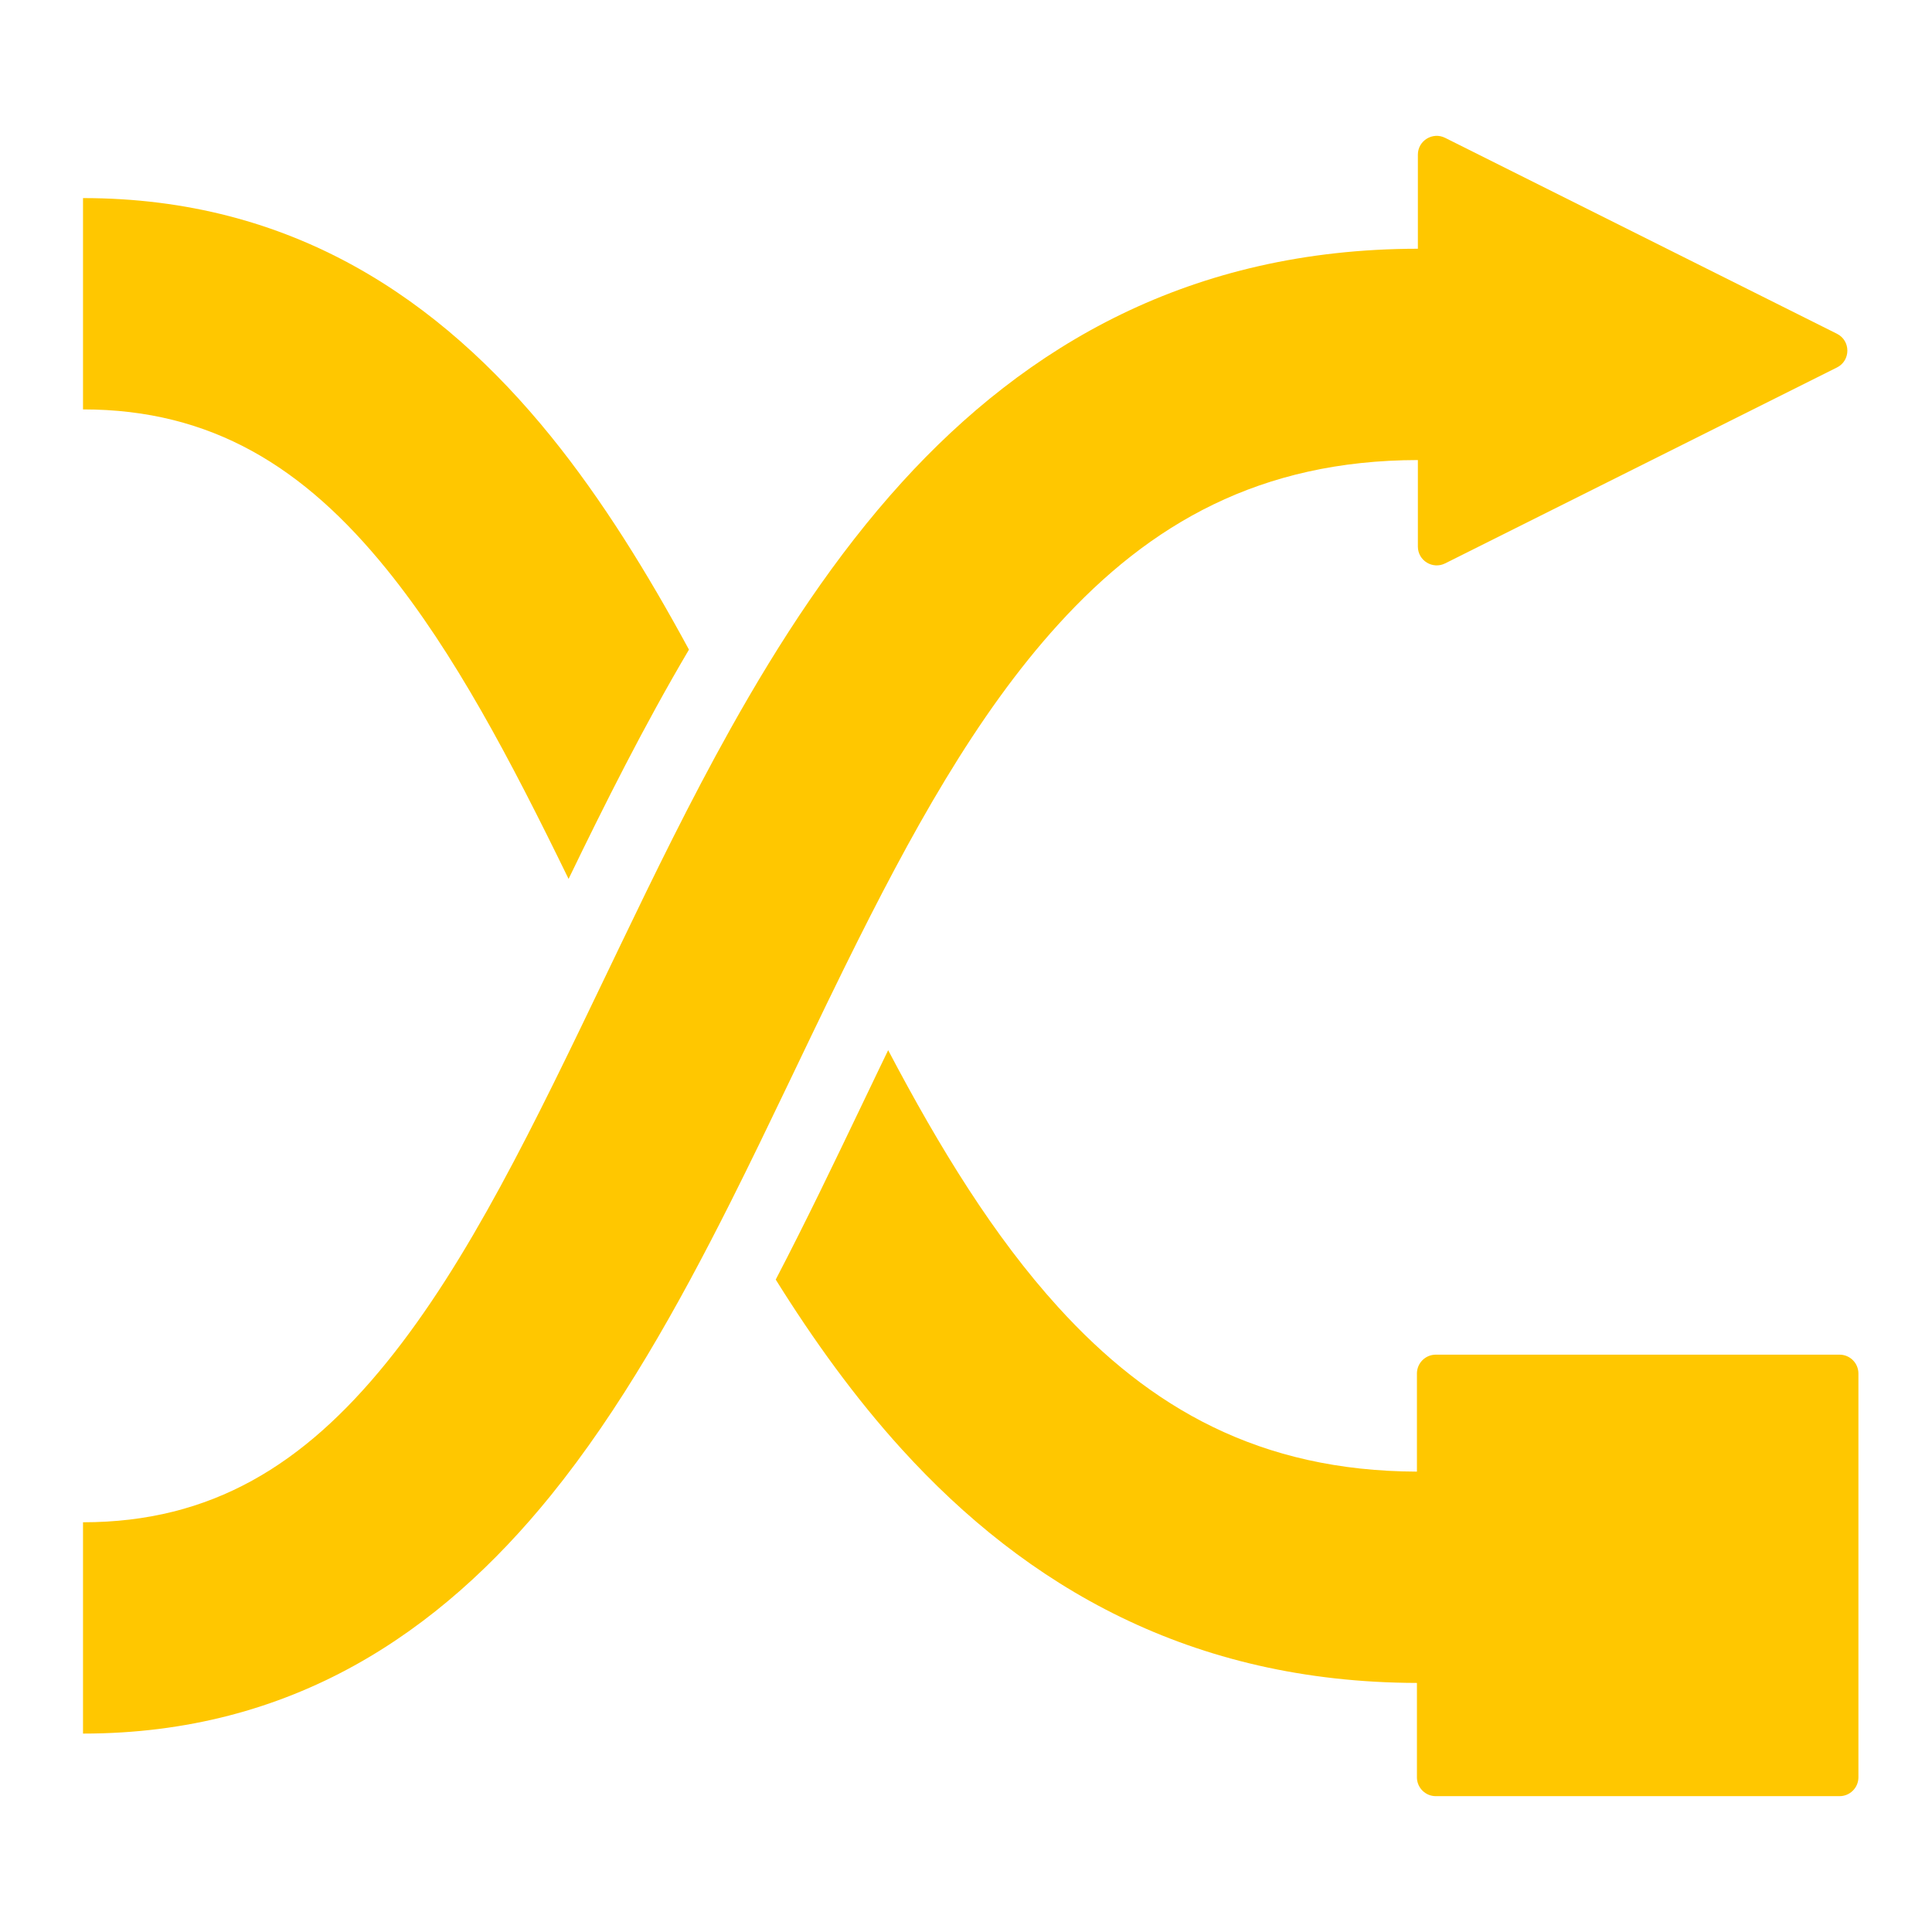 <svg width="1024" height="1024" viewBox="0 0 1024 1024" fill="none" xmlns="http://www.w3.org/2000/svg">
<path d="M973.611 194.781L765.972 298.6C759.323 301.925 751.5 297.122 751.5 289.688V243.837C668.07 243.97 609.622 277.358 560.894 330.97C517.37 378.858 482.694 441.66 448.037 511.913C447.677 512.643 447.317 513.374 446.957 514.106C441.227 525.747 435.495 537.589 429.721 549.6C426.894 555.48 424.053 561.411 421.195 567.378L421.193 567.382L421.133 567.506L421.11 567.555C419.955 569.965 418.797 572.382 417.637 574.804C407.749 595.432 397.629 616.45 387.098 637.383C359.305 692.632 328.659 747.287 291.935 792.619C233.279 865.022 155.07 918.837 44 918.837V806.837C112.18 806.837 161.033 776.276 204.909 722.117C248.511 668.295 283.005 596.431 321.857 515.487C324.148 510.714 326.455 505.908 328.779 501.073C346.762 463.667 365.8 424.552 387.098 386.444C413.253 339.645 442.815 294.366 478.012 255.64C544.127 182.898 631.205 131.978 751.5 131.837V81.985C751.5 74.551 759.323 69.748 765.972 73.073L973.611 176.892C980.982 180.578 980.982 191.096 973.611 194.781Z" fill="#FFC700"/>
<path d="M291.935 231.208C319.268 264.948 343.234 303.852 365.163 344.322C341.152 384.97 320.314 426.684 301.358 465.843C270.379 402.274 240.715 345.908 204.909 301.71C161.033 247.551 112.18 216.99 44 216.99V104.99C155.07 104.99 233.279 158.804 291.935 231.208Z" fill="#FFC700"/>
<path d="M478.012 768.186C453.181 740.866 431.154 710.283 411.15 678.207C427.268 647.292 442.099 616.328 456.119 587.059L456.121 587.055L457.197 584.81C460.082 578.787 462.935 572.832 465.771 566.931C467.436 563.469 469.092 560.03 470.742 556.616C498.195 608.778 526.836 655.383 560.894 692.856C609.524 746.361 667.837 779.723 751 779.988V728C751 722.477 755.477 718 761 718H975C980.523 718 985 722.477 985 728V942C985 947.523 980.523 952 975 952H761C755.477 952 751 947.523 751 942V891.989C630.964 891.708 544.035 840.828 478.012 768.186Z" fill="#FFC700"/>
</svg>